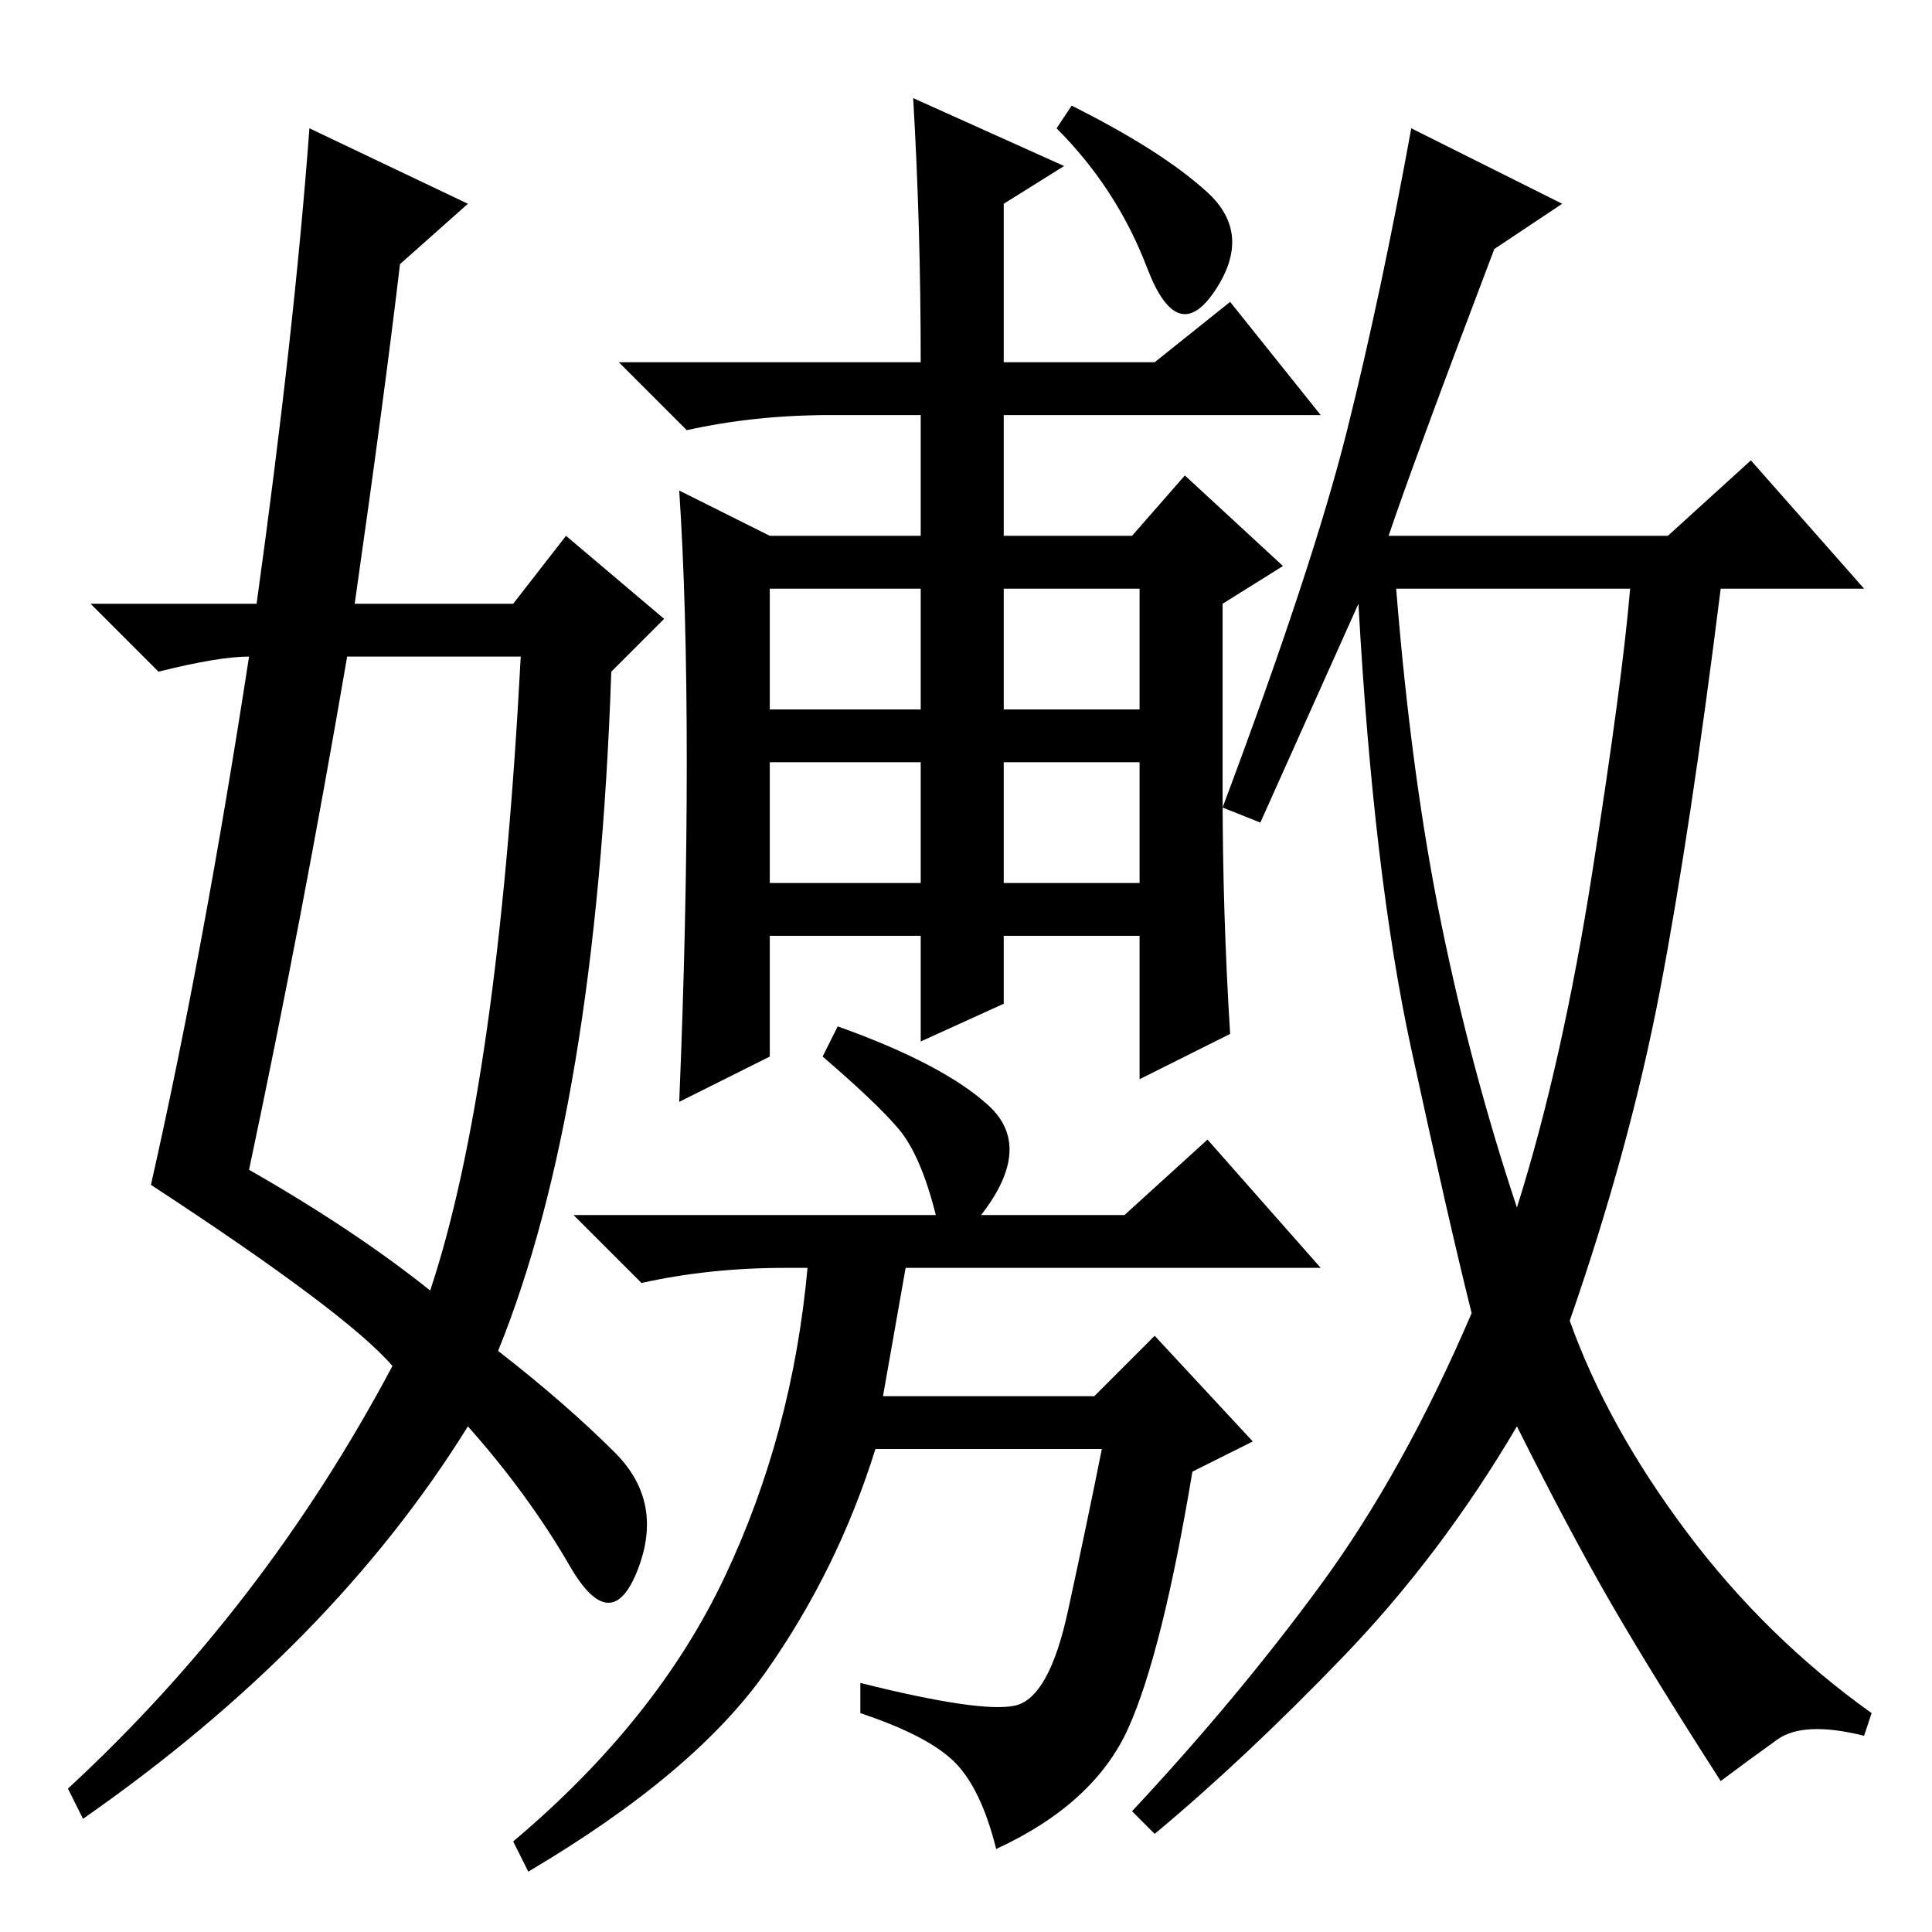 <?xml version="1.0" standalone="no"?>
<!DOCTYPE svg PUBLIC "-//W3C//DTD SVG 1.1//EN" "http://www.w3.org/Graphics/SVG/1.1/DTD/svg11.dtd" >
<svg xmlns="http://www.w3.org/2000/svg" xmlns:xlink="http://www.w3.org/1999/xlink" version="1.1" viewBox="0 -36 256 256">
  <g transform="matrix(1 0 0 -1 0 220)">
   <path fill="currentColor"
d="M133 162h18v16h-18v-16zM102 162h20v16h-20v-16zM102 139h20v16h-20v-16zM133 139h18v16h-18v-16zM160 230.5q6 -5.5 1 -13t-9 3t-12 18.5l2 3q12 -6 18 -11.5zM91 155q0 21 -1 36l12 -6h20v16h-12q-10 0 -19 -2l-9 9h40q0 18 -1 35l20 -9l-8 -5v-21h20l10 8l12 -15h-42
v-16h17l7 8l13 -12l-8 -5v-25q0 -16 1 -32l-12 -6v19h-18v-9l-11 -5v14h-20v-16l-12 -6q1 24 1 45zM117 71h28l8 8l13 -14l-8 -4q-4 -24 -8.5 -34t-17.5 -16q-2 8 -5.5 11.5t-12.5 6.5v4q16 -4 20.5 -3t7 12.5t4.5 21.5h-30q-5 -16 -14.5 -29.5t-31.5 -26.5l-2 4
q19 16 28 35t11 41h-3q-10 0 -19 -2l-9 9h48q-2 8 -5 11.5t-10 9.5l2 4q14 -5 20 -10.5t-1 -14.5h19l11 10l15 -17h-55zM191 133.5q4 -19.5 10 -37.5q6 19 10 44.5t5 37.5h-31q2 -25 6 -44.5zM167 147l-5 2q12 32 16.5 50t8.5 40l20 -10l-9 -6q-11 -29 -14 -38h37l11 10
l15 -17h-19q-4 -32 -8 -53t-12 -44q5 -14 15.5 -28t24.5 -24l-1 -3q-8 2 -11.5 -0.5t-7.5 -5.5q-9 14 -14.5 23.5t-12.5 23.5q-10 -17 -23 -30.5t-25 -23.5l-3 3q14 15 25 30t20 36q-3 12 -8 35t-7 59zM41 239l21 -10l-9 -8q-2 -17 -6 -45h21l7 9l13 -11l-7 -7
q-2 -58 -15 -90q9 -7 15.5 -13.5t3 -15.5t-9 0.5t-13.5 18.5q-18 -29 -51 -52l-2 4q26 24 43 56q-6 7 -32 24q7 31 13 70q-4 0 -12 -2l-9 9h22q5 36 7 63zM46 169q-6 -35 -13 -68q14 -8 24 -16q9 27 12 84h-23z" />
  </g>

</svg>
